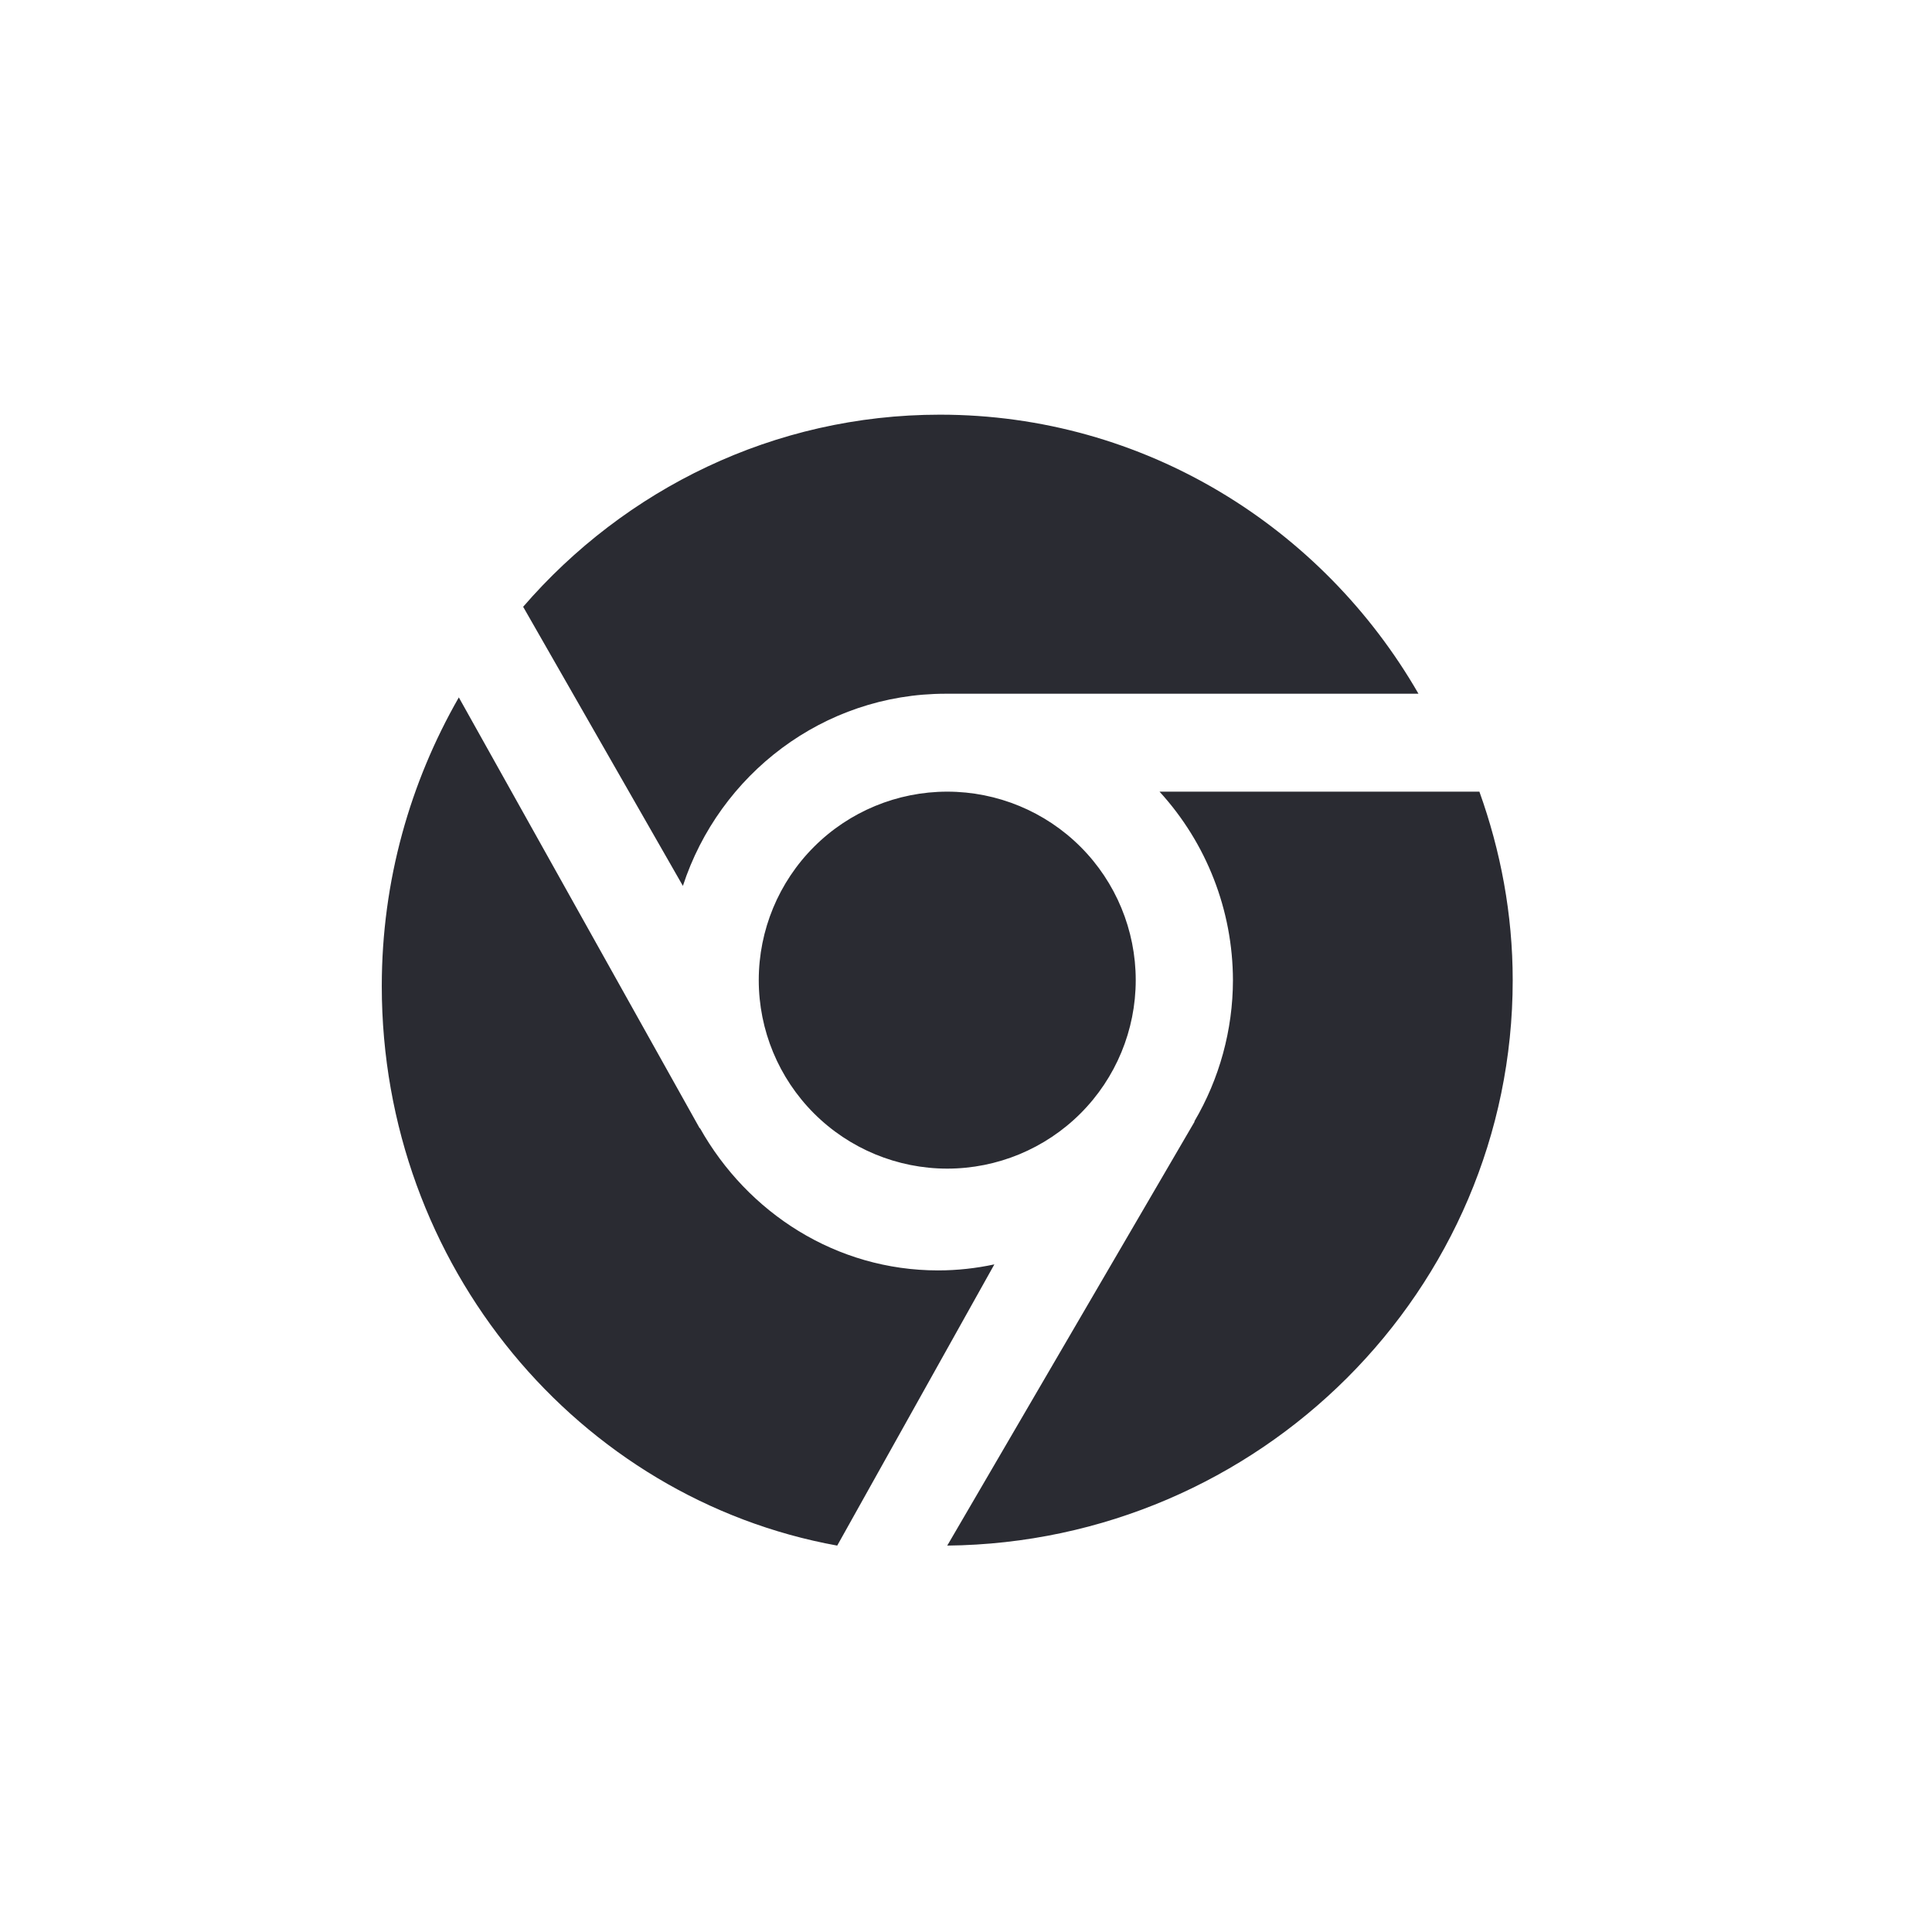 <svg width="41" height="41" viewBox="0 0 41 41" fill="none" xmlns="http://www.w3.org/2000/svg">
<path d="M20.102 24.8C19.042 24.8 18.024 24.378 17.274 23.628C16.524 22.878 16.102 21.861 16.102 20.8C16.102 19.739 16.524 18.721 17.274 17.971C18.024 17.221 19.042 16.8 20.102 16.8C21.163 16.8 22.181 17.221 22.931 17.971C23.681 18.721 24.102 19.739 24.102 20.8C24.102 21.861 23.681 22.878 22.931 23.628C22.181 24.378 21.163 24.8 20.102 24.8ZM14.492 18.8L11.102 12.877C13.257 10.384 16.419 8.8 19.947 8.8C24.284 8.8 28.067 11.188 30.102 14.722H20.07C17.47 14.722 15.264 16.435 14.492 18.8ZM21.102 26.832L17.767 32.8C12.284 31.807 8.102 26.868 8.102 20.926C8.102 18.689 8.706 16.598 9.737 14.8L14.848 23.943L14.854 23.94C15.866 25.742 17.748 26.96 19.907 26.96C20.317 26.96 20.716 26.915 21.102 26.832ZM24.607 16.8H31.395C31.845 18.054 32.102 19.397 32.102 20.802C32.102 27.378 26.73 32.73 20.102 32.8L25.351 23.803L25.345 23.8C25.88 22.892 26.163 21.856 26.165 20.802C26.162 19.32 25.607 17.893 24.607 16.8Z" fill="#2A2B32"/>
</svg>
